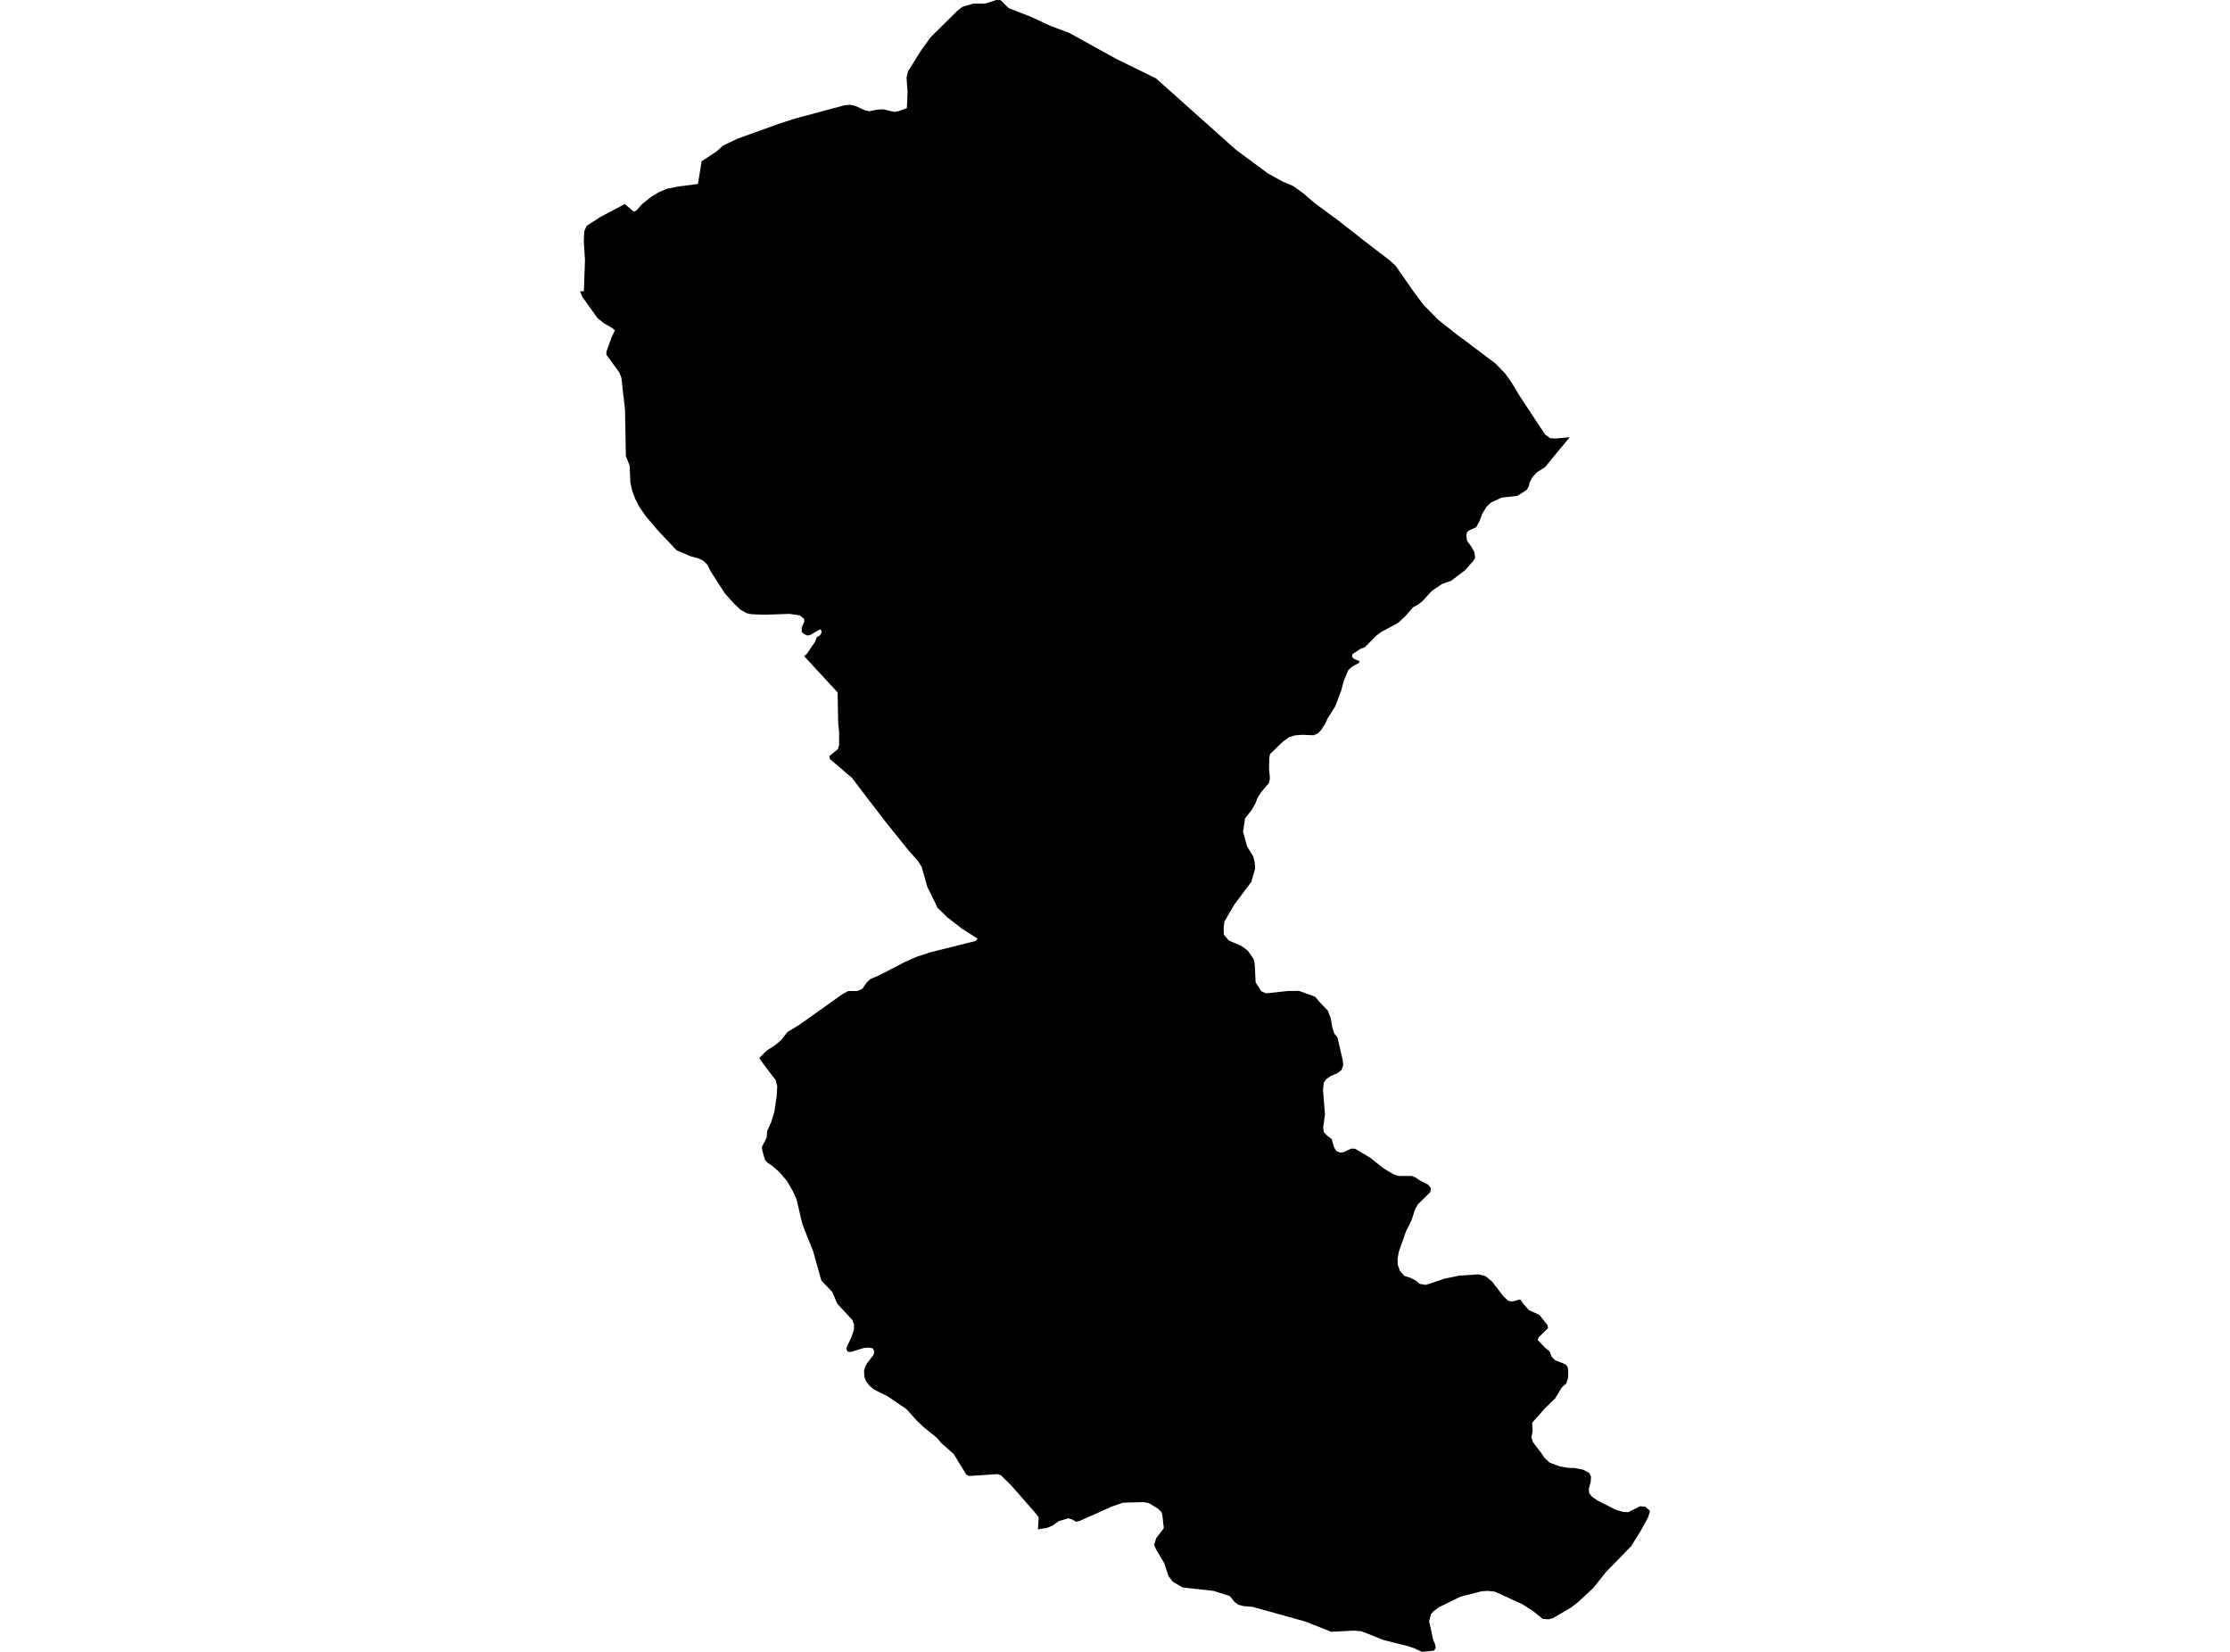 <?xml version='1.0'?>
<svg  baseProfile = 'tiny' width = '540' height = '400' stroke-linecap = 'round' stroke-linejoin = 'round' version='1.1' xmlns='http://www.w3.org/2000/svg'>
<path id='1008101001' title='1008101001'  d='M 244.219 1.953 245.963 2.638 249.535 4.016 254.368 6.265 258.859 7.939 270.471 14.344 279.919 18.975 299.299 36.276 306.996 41.973 310.662 43.996 313.121 45.024 315.573 46.798 318.343 49.172 321.729 51.663 323.48 52.939 331.154 58.932 336.47 63.01 337.94 64.325 342.493 70.878 344.719 73.828 348.206 77.385 352.059 80.444 362.153 88.04 364.527 90.499 366.091 92.725 368.006 95.908 374.139 105.201 375.36 106.104 376.629 106.189 380.116 105.886 377.462 109.061 374.131 113.132 372.169 114.369 371.072 115.568 370.434 116.797 370.115 117.941 369.648 118.673 367.43 120.074 363.624 120.494 361.071 121.685 359.974 122.697 358.931 124.417 358.246 126.23 357.452 127.686 355.755 128.425 355.195 128.962 355.055 129.748 355.296 131.04 356.308 132.402 357.032 133.71 357.203 135.103 356.744 135.865 354.775 138.076 351.428 140.621 349.187 141.407 346.688 143.111 344.501 145.524 343.396 146.403 342.252 146.995 340.314 149.205 338.493 150.886 334.516 153.003 333.317 153.883 330.492 156.739 329.597 157.027 327.504 158.397 327.395 158.988 327.768 159.494 329.177 160.101 329.13 160.49 327.441 161.424 326.469 162.296 325.356 164.997 324.756 167.293 323.324 171.075 321.48 173.962 320.966 175.153 319.884 176.811 319.168 177.581 318.079 178.041 315.362 177.932 313.65 178.056 312.203 178.492 310.817 179.449 307.548 182.578 307.354 183.59 307.315 186.259 307.517 188.431 307.292 189.606 305.33 191.879 304.591 193.069 303.961 194.618 303.073 196.175 301.493 198.175 301.011 201.413 301.968 204.923 303.478 207.405 303.813 208.728 303.929 210.316 303.027 213.523 298.902 219.025 296.481 223.197 296.31 224.73 296.357 226.318 297.54 227.711 297.672 227.804 300.591 229.034 302.116 230.155 303.54 232.186 303.836 233.377 304.054 237.891 305.416 240.016 306.568 240.537 311.852 239.969 314.569 239.946 318.499 241.378 319.339 242.42 321.55 244.748 322.258 246.608 322.624 248.841 323.122 250.289 323.869 251.2 325.107 256.554 325.278 257.916 324.865 259.099 323.885 259.839 322.297 260.547 321.184 261.263 320.569 262.127 320.367 263.854 320.748 268.618 320.849 269.785 320.406 273.077 320.569 274.175 321.441 275.054 322.437 275.77 323.013 277.731 323.534 278.657 324.453 279.086 325.324 279.023 327.138 278.152 328.111 278.152 331.839 280.37 334.991 282.891 337.365 284.308 338.548 284.759 341.816 284.751 342.665 285.078 343.918 285.911 345.824 286.861 346.47 287.686 346.369 288.658 343.365 291.616 342.719 292.706 341.832 295.398 340.439 298.239 338.727 303.135 338.695 303.298 338.423 304.831 338.47 306.263 339.007 307.765 340.081 308.964 341.583 309.439 342.929 310.139 343.762 310.894 345.287 311.135 349.802 309.625 353.397 308.886 358.012 308.575 359.709 309.003 361.305 310.318 364.075 313.929 365.212 314.964 366.122 315.19 367.92 314.684 368.239 314.739 368.792 315.626 370.263 317.268 372.761 318.389 374.714 320.856 374.87 321.595 372.613 323.814 372.341 324.444 374.115 326.327 375.244 327.269 375.742 328.522 376.543 329.371 379.065 330.359 379.602 330.989 379.773 332.219 379.695 333.713 379.283 334.998 378.209 335.939 376.613 338.585 374.232 340.905 371.018 344.516 371.119 346.625 370.839 347.964 371.173 349.186 373.158 351.754 374.014 353.023 375.244 354.182 377.765 355.108 379.649 355.435 381.268 355.482 383.322 355.871 384.832 356.665 385.284 357.591 385.167 358.93 384.731 360.533 384.832 361.599 385.47 362.393 386.793 363.319 391.3 365.608 393.129 366.137 394.327 366.16 397.191 364.736 398.421 364.86 399.55 365.864 399.09 367.437 397.316 370.674 394.981 374.418 388.817 380.753 385.86 384.489 382.124 387.952 380.419 389.275 376.076 391.82 375.049 392.108 373.594 392.03 371.204 390.092 368.691 388.489 361.997 385.43 360.176 385.228 358.728 385.337 353.631 386.645 348.471 389.182 347.054 390.233 346.525 390.871 346.058 392.567 347.085 397.183 347.537 398.202 347.661 398.98 347.264 399.704 346.291 399.805 344.33 400 344.167 399.922 342.455 399.113 340.952 398.615 335.084 397.151 329.714 395.019 327.799 394.856 327.223 394.887 324.313 395.035 322.344 395.136 322.235 395.089 316.055 392.645 306.039 389.859 303.361 389.104 301.291 388.941 299.89 388.598 298.956 387.913 297.812 386.497 293.858 385.228 286.363 384.403 283.99 383.018 282.939 381.594 281.865 378.418 279.95 375.204 279.46 374.083 279.989 372.472 281.818 370.044 281.452 366.744 281.235 366.137 280.402 365.32 278.223 363.989 276.923 363.74 276.106 363.763 271.918 363.88 269.163 364.845 261.482 368.277 260.587 368.503 260.306 368.339 259.66 367.95 258.719 367.654 258.236 367.795 256.345 368.355 254.928 369.406 253.551 369.974 251.333 370.34 251.348 370.176 251.527 367.405 250.555 366.176 244.904 359.739 242.367 357.225 241.581 356.961 240.803 357.007 234.74 357.412 234.607 357.358 234.016 357.109 230.911 352.05 228.015 349.52 226.871 348.158 223.781 345.699 221.906 343.909 219.524 341.232 214.925 338.103 212.294 336.795 211.539 336.398 210.473 335.496 209.765 334.538 209.305 333.418 209.228 331.962 209.453 331.075 209.944 330.149 211.523 328.086 211.718 327.238 211.344 326.499 210.333 326.304 209.695 326.366 209.173 326.413 206.068 327.363 205.258 327.324 204.939 326.685 205.087 326.063 206.177 323.782 206.76 322.047 206.815 320.809 206.457 319.712 202.768 315.712 201.507 312.801 198.892 310.092 196.985 303.275 196.915 302.987 195.506 299.523 194.3 296.418 192.907 290.519 192.035 288.503 190.564 285.989 188.844 283.934 187.078 282.37 185.918 281.592 185.249 280.868 184.587 278.587 184.494 277.716 185.622 275.529 185.762 273.902 186.727 271.793 187.194 270.252 187.513 269.201 188.066 265.481 188.214 263.037 187.84 261.559 184.836 257.628 183.848 256.204 185.63 254.422 187.661 253.114 189.078 251.931 190.72 249.861 193.421 248.25 204.068 240.685 205.406 239.984 207.702 239.977 208.846 239.416 209.897 237.891 210.714 237.113 213.103 236.062 219.213 232.902 222.023 231.672 225.19 230.622 236.257 227.851 236.724 227.283 232.895 224.847 229.377 222.107 227.035 219.842 224.536 214.698 223.182 209.904 222.194 208.37 220.038 205.973 214.201 198.696 209.025 191.949 206.317 188.369 200.962 183.808 200.838 183.092 202.885 181.403 203.18 180.484 203.204 177.332 202.97 175.099 202.822 167.658 194.728 158.895 195.39 158.327 197.398 155.361 197.81 154.248 198.386 153.999 198.822 153.462 198.962 152.879 198.721 152.49 198.495 152.404 197.942 152.739 196.37 153.68 195.569 153.898 195.187 153.743 194.744 153.571 194.144 153.034 194.144 151.999 194.806 150.38 194.689 149.867 193.724 149.018 191.156 148.653 190.401 148.676 185.428 148.847 185.015 148.824 184.494 148.839 181.964 148.73 180.789 148.481 179.271 147.617 177.637 146.053 175.52 143.687 172.142 138.434 171.271 136.745 170.368 135.826 169.317 135.282 167.325 134.729 163.846 133.258 159.215 128.339 156.452 125.086 154.958 122.961 153.845 120.852 153.674 120.393 153.105 118.93 152.646 116.86 152.475 112.742 151.557 110.462 151.346 99.193 150.475 91.519 149.977 90.203 146.856 85.923 146.832 85.207 148.109 81.658 148.895 80 148.327 79.471 146.179 78.241 144.684 77.027 142.536 74.023 141.05 71.945 140.886 71.556 140.45 70.536 141.392 70.536 141.392 70.505 141.462 68.341 141.657 62.956 141.369 58.41 141.486 56.005 142.054 54.682 143.136 53.99 145.416 52.519 147.377 51.484 150.078 50.052 151.3 49.398 153.471 51.273 154.14 50.931 155.604 49.32 157.596 47.724 159.464 46.588 161.449 45.709 164.305 45.156 169.014 44.549 169.901 39.054 173.45 36.727 175.115 35.241 178.719 33.529 188.899 29.871 192.642 28.672 204.55 25.481 205.873 25.364 207.118 25.652 209.516 26.742 210.558 26.936 212.395 26.547 213.882 26.47 216.551 27.092 217.586 26.929 219.602 26.182 219.766 22.275 219.516 18.803 219.859 17.294 223.089 12.149 225.408 8.95 231.837 2.592 233.004 1.673 235.705 0.872 238.553 0.872 241.277 0 242.281 0.031 244.219 1.953 Z' />
</svg>